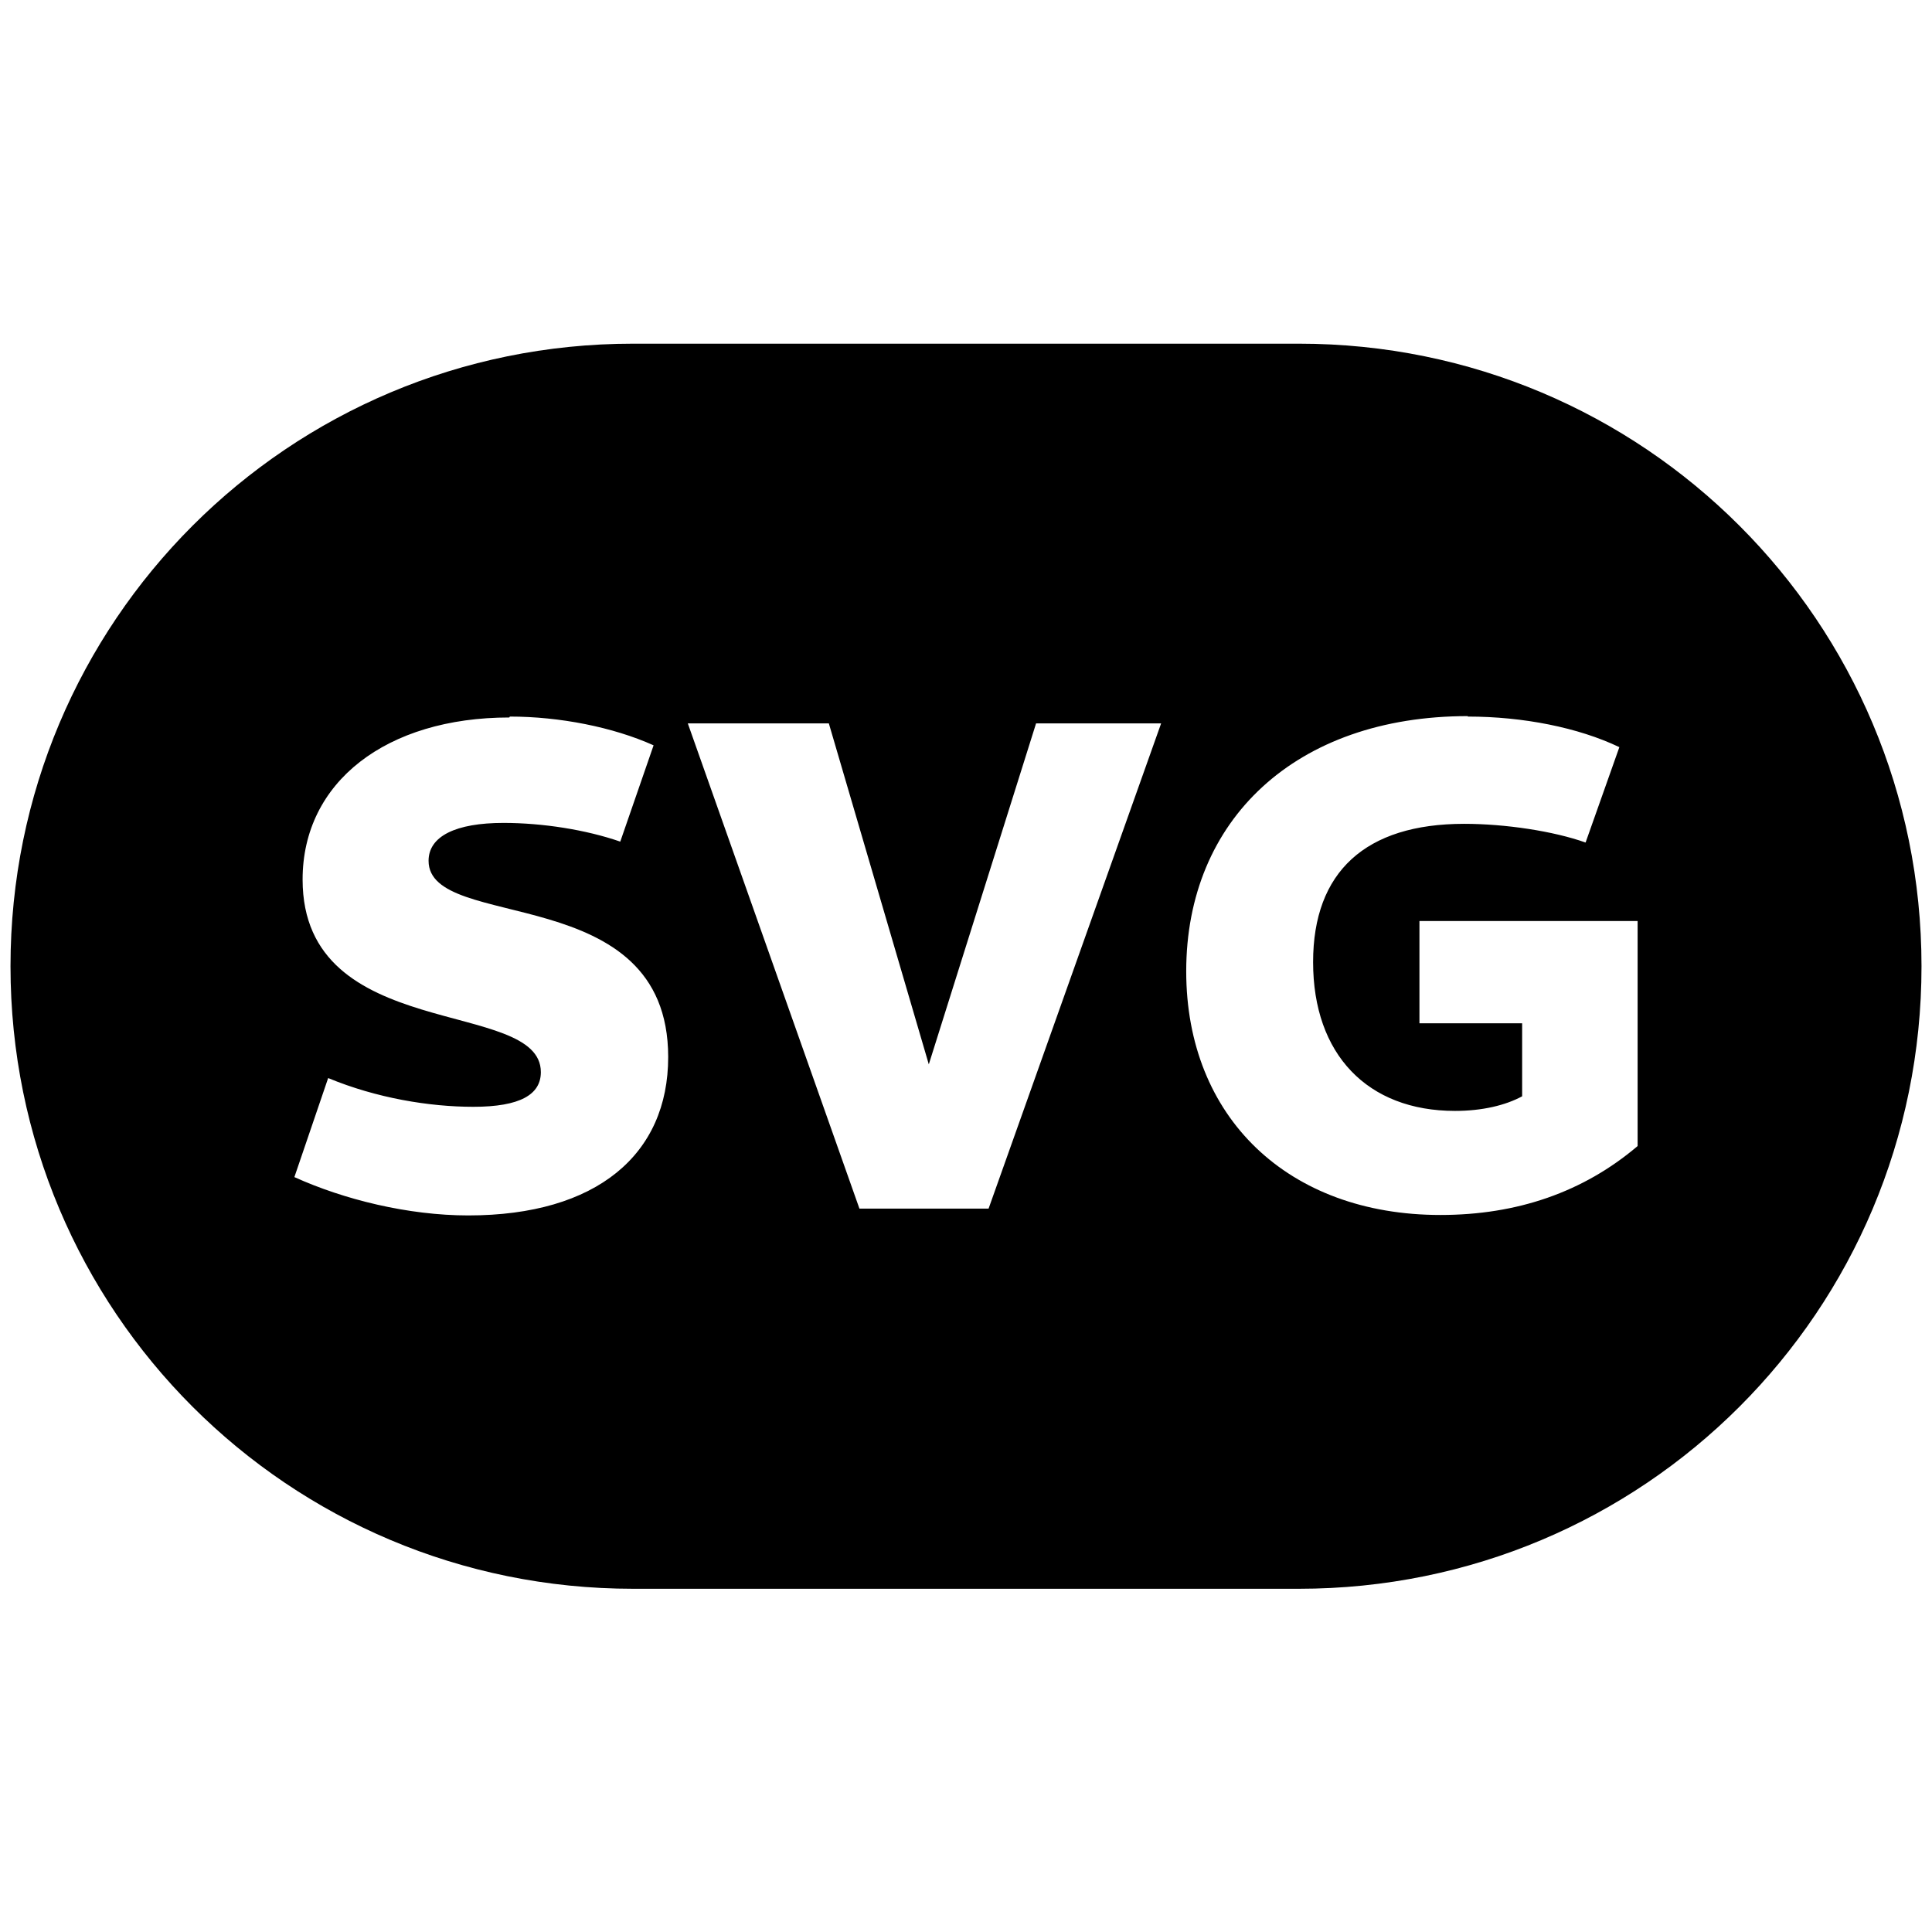 <?xml version="1.0" encoding="UTF-8" standalone="no"?>
<!-- Created with Inkscape (http://www.inkscape.org/) -->

<svg
   width="16"
   height="16"
   viewBox="0 0 4.233 4.233"
   version="1.1"
   id="svg1"
   inkscape:version="1.3.2 (091e20ef0f, 2023-11-25, custom)"
   sodipodi:docname="svg-symbolic.svg"
   xmlns:inkscape="http://www.inkscape.org/namespaces/inkscape"
   xmlns:sodipodi="http://sodipodi.sourceforge.net/DTD/sodipodi-0.dtd"
   xmlns="http://www.w3.org/2000/svg"
   xmlns:svg="http://www.w3.org/2000/svg">
  <sodipodi:namedview
     id="namedview1"
     pagecolor="#ffffff"
     bordercolor="#000000"
     borderopacity="0.25"
     inkscape:showpageshadow="2"
     inkscape:pageopacity="0.0"
     inkscape:pagecheckerboard="0"
     inkscape:deskcolor="#d1d1d1"
     inkscape:document-units="mm"
     inkscape:zoom="23.090909"
     inkscape:cx="0.82283465"
     inkscape:cy="7.0157481"
     inkscape:window-width="1920"
     inkscape:window-height="1014"
     inkscape:window-x="0"
     inkscape:window-y="29"
     inkscape:window-maximized="1"
     inkscape:current-layer="layer1" />
  <defs
     id="defs1" />
  <g
     inkscape:label="main"
     inkscape:groupmode="layer"
     id="layer1">
    <path
       id="path4"
       style="fill:#000000;fill-opacity:1;stroke:none;stroke-width:0.139;stroke-linecap:round;stroke-linejoin:round;stroke-dasharray:none"
       d="m 1.387,0.753 c -0.755,0 -1.364,0.609 -1.364,1.364 0,0.755 0.609,1.364 1.364,1.364 h 1.459 c 0.755,0 1.364,-0.609 1.364,-1.364 0,-0.755 -0.609,-1.364 -1.364,-1.364 z M 1.117,1.57 c 0.109,0 0.226,0.023 0.315,0.063 L 1.359,1.844 C 1.284,1.818 1.189,1.803 1.103,1.803 c -0.104,0 -0.164,0.029 -0.164,0.083 0,0.158 0.525,0.04 0.525,0.43 0,0.213 -0.156,0.347 -0.438,0.347 -0.132,0 -0.273,-0.035 -0.381,-0.084 L 0.719,2.362 c 0.106,0.044 0.222,0.063 0.318,0.063 0.103,0 0.148,-0.027 0.148,-0.076 0,-0.164 -0.522,-0.061 -0.522,-0.422 0,-0.214 0.184,-0.355 0.453,-0.355 z m 2.099,0 c 0.121,0 0.242,0.024 0.332,0.067 L 3.474,1.846 C 3.404,1.821 3.298,1.805 3.208,1.805 c -0.216,0 -0.331,0.105 -0.331,0.303 10e-8,0.202 0.119,0.326 0.311,0.326 0.059,0 0.11,-0.012 0.147,-0.032 V 2.242 H 3.11 v -0.224 h 0.478 v 0.493 c -0.119,0.101 -0.264,0.151 -0.432,0.151 -0.334,0 -0.557,-0.214 -0.557,-0.534 0,-0.332 0.24,-0.559 0.617,-0.559 z M 1.507,1.585 H 1.816 L 2.035,2.332 2.27,1.585 H 2.544 L 2.166,2.648 H 1.883 Z" />
  </g>
</svg>
